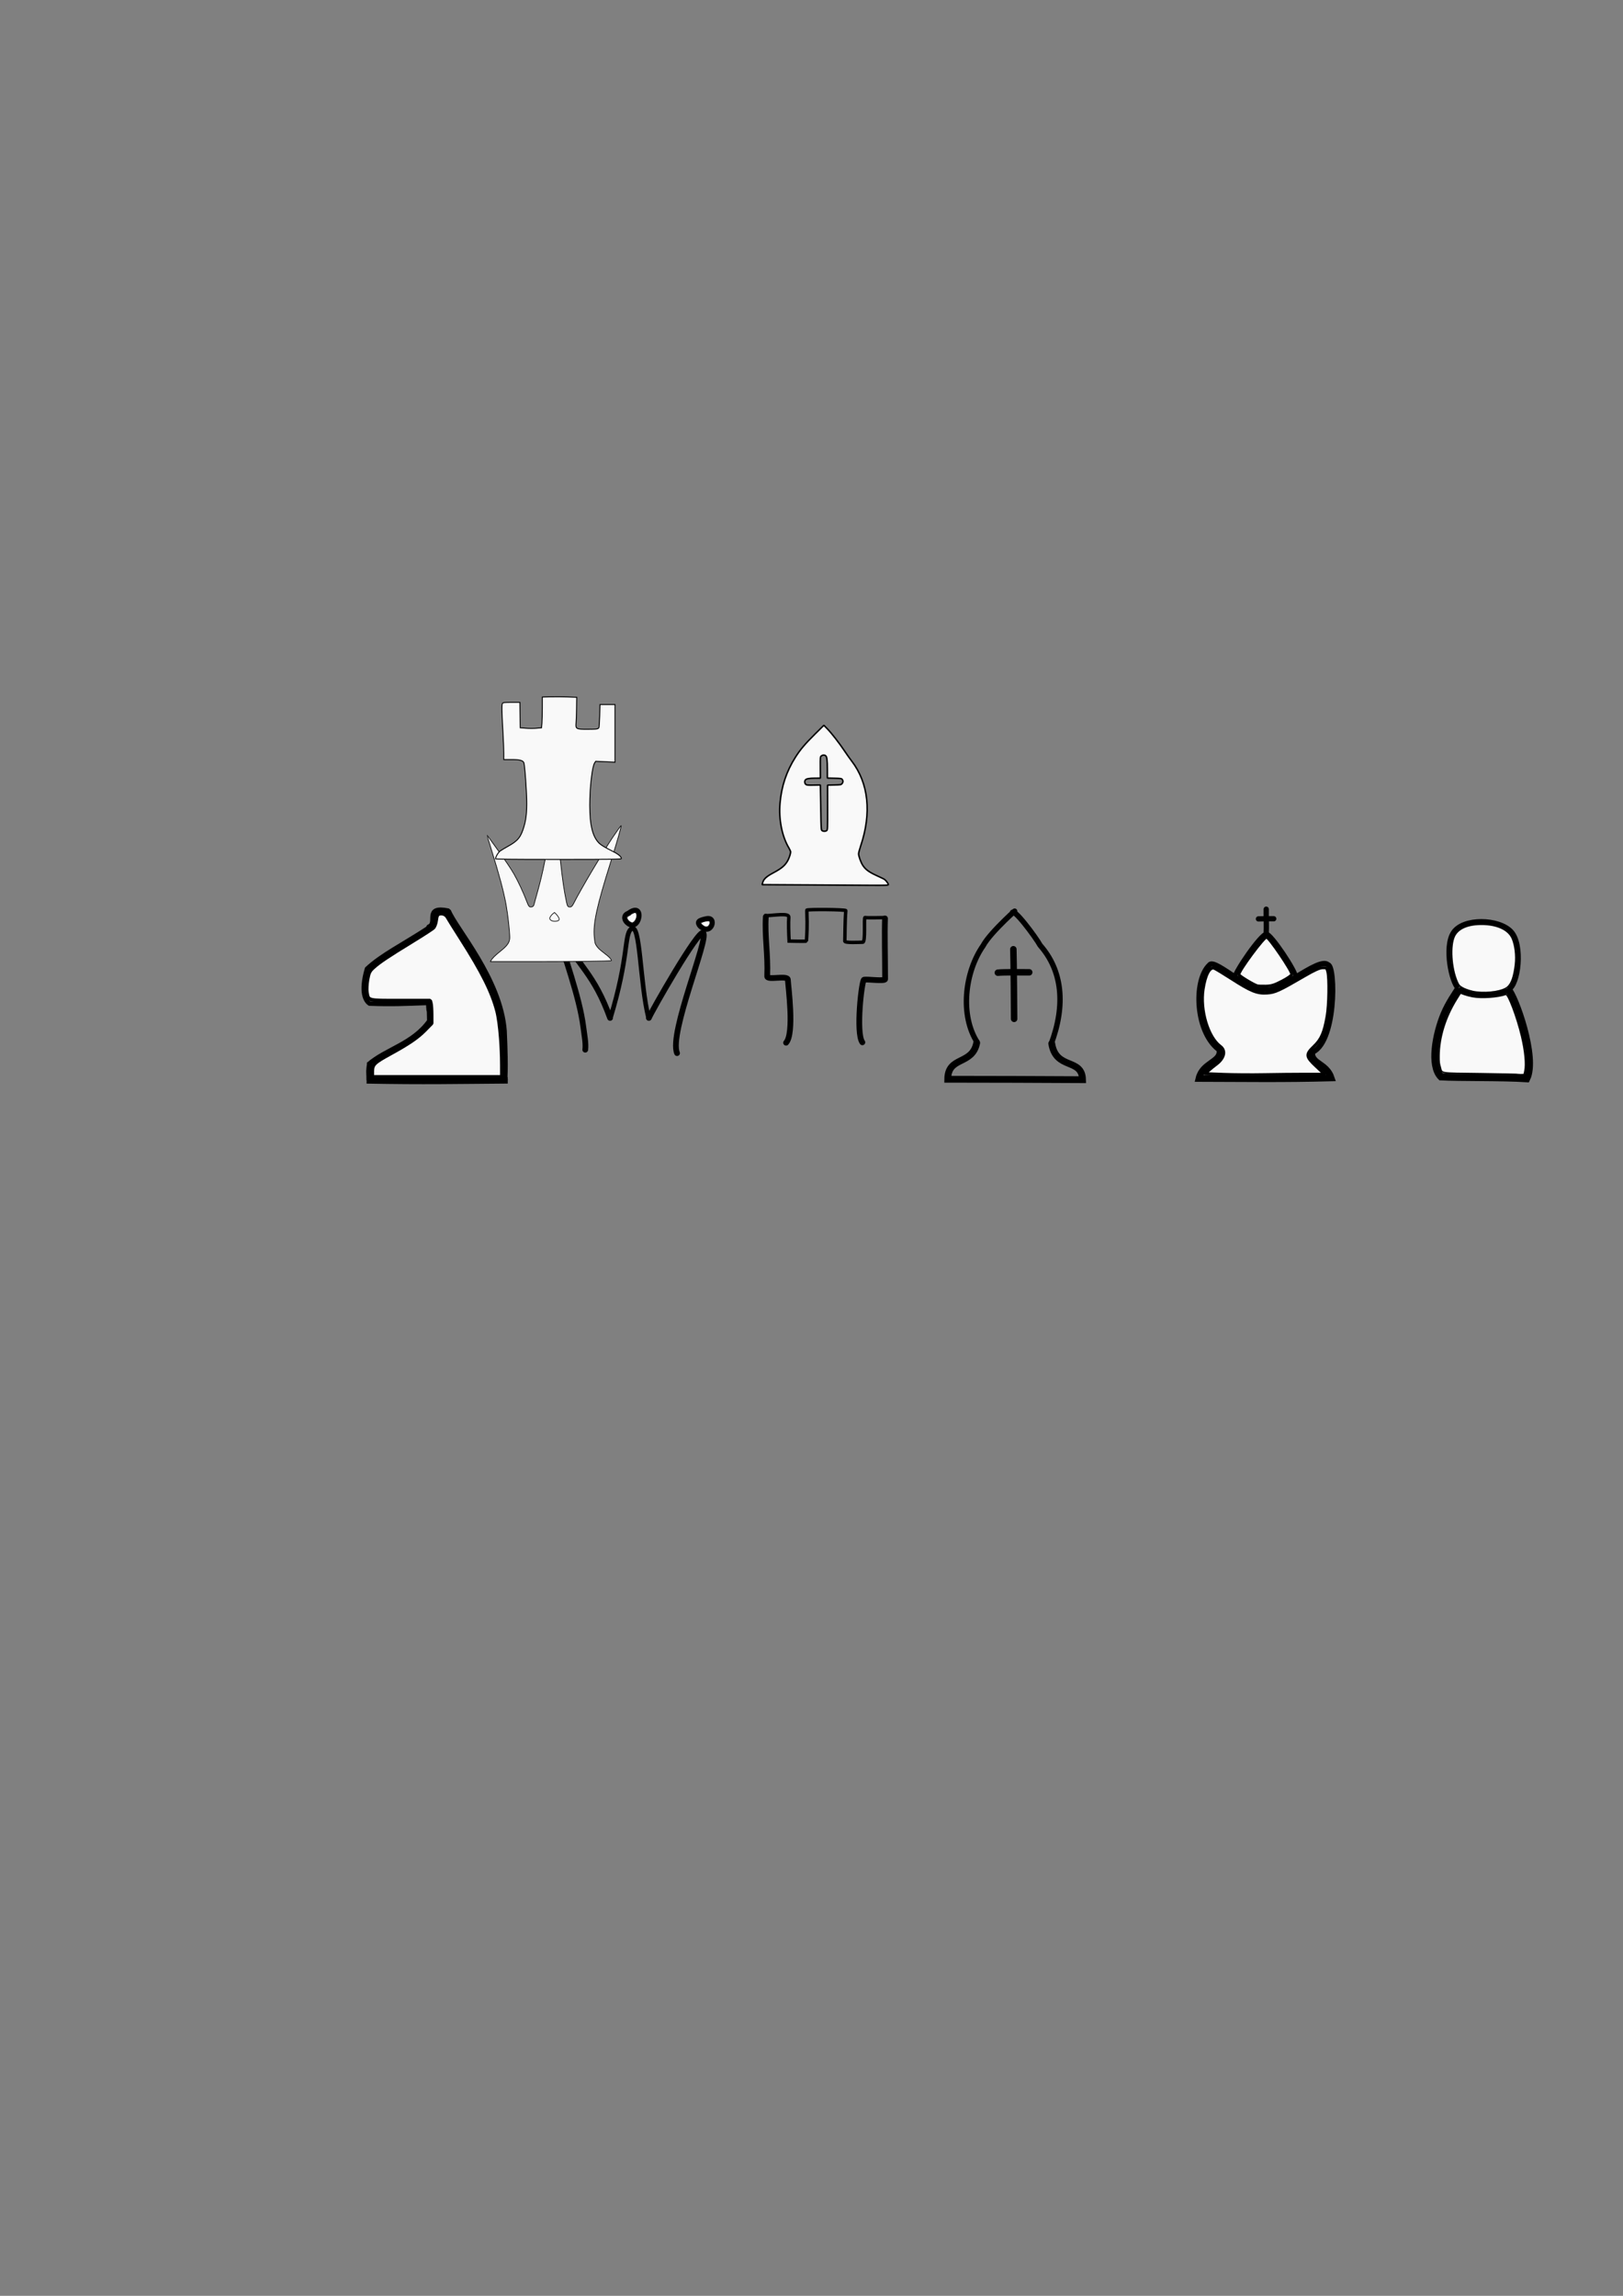 <?xml version="1.0" encoding="UTF-8" standalone="no"?>
<!-- Created with Inkscape (http://www.inkscape.org/) -->

<svg
   xmlns:dc="http://purl.org/dc/elements/1.1/"
   xmlns:cc="http://creativecommons.org/ns#"
   xmlns:rdf="http://www.w3.org/1999/02/22-rdf-syntax-ns#"
   xmlns:svg="http://www.w3.org/2000/svg"
   xmlns="http://www.w3.org/2000/svg"
   xmlns:sodipodi="http://sodipodi.sourceforge.net/DTD/sodipodi-0.dtd"
   xmlns:inkscape="http://www.inkscape.org/namespaces/inkscape"
   width="744.094"
   height="1052.362"
   id="svg2"
   version="1.1"
   inkscape:version="0.48.4 r9939"
   sodipodi:docname="Rysunek-1.svg">
  <rect width="100%" height="100%" fill="#808080" stroke="none"/>
  <defs
     id="defs4">
    <marker
       inkscape:stockid="EmptyDiamondL"
       orient="auto"
       refY="0.0"
       refX="0.0"
       id="EmptyDiamondL"
       style="overflow:visible">
      <path
         id="path4503"
         d="M 0,-7.071 L -7.071,0 L 0,7.071 L 7.071,0 L 0,-7.071 z "
         style="fill-rule:evenodd;fill:#FFFFFF;stroke:#000000;stroke-width:1.0pt"
         transform="scale(0.8)" />
    </marker>
    <marker
       inkscape:stockid="Arrow1Lstart"
       orient="auto"
       refY="0.0"
       refX="0.0"
       id="Arrow1Lstart"
       style="overflow:visible">
      <path
         id="path4397"
         d="M 0.0,0.0 L 5.0,-5.0 L -12.5,0.0 L 5.0,5.0 L 0.0,0.0 z "
         style="fill-rule:evenodd;stroke:#000000;stroke-width:1.0pt"
         transform="scale(0.8) translate(12.5,0)" />
    </marker>
    <inkscape:path-effect
       effect="skeletal"
       id="path-effect3091"
       is_visible="true"
       pattern="M 0,5 C 0,2.24 2.24,0 5,0 7.76,0 10,2.24 10,5 10,7.76 7.76,10 5,10 2.24,10 0,7.76 0,5 z"
       copytype="single_stretched"
       prop_scale="1"
       scale_y_rel="false"
       spacing="0"
       normal_offset="0"
       tang_offset="0"
       prop_units="false"
       vertical_pattern="false"
       fuse_tolerance="0" />
    <inkscape:path-effect
       effect="skeletal"
       id="path-effect3087"
       is_visible="true"
       pattern="M 0,5 C 0,2.24 2.24,0 5,0 7.76,0 10,2.24 10,5 10,7.76 7.76,10 5,10 2.24,10 0,7.76 0,5 z"
       copytype="single_stretched"
       prop_scale="1"
       scale_y_rel="false"
       spacing="0"
       normal_offset="0"
       tang_offset="0"
       prop_units="false"
       vertical_pattern="false"
       fuse_tolerance="0" />
  </defs>
  <sodipodi:namedview
     id="base"
     pagecolor="#ffffff"
     bordercolor="#666666"
     borderopacity="1.0"
     inkscape:pageopacity="0.0"
     inkscape:pageshadow="2"
     inkscape:zoom="3.8534263"
     inkscape:cx="680.26416"
     inkscape:cy="600.93013"
     inkscape:document-units="px"
     inkscape:current-layer="layer1"
     showgrid="false"
     inkscape:window-width="1366"
     inkscape:window-height="721"
     inkscape:window-x="-4"
     inkscape:window-y="-4"
     inkscape:window-maximized="1" />
  <g
     inkscape:label="Layer 1"
     inkscape:groupmode="layer"
     id="layer1">
    <path
       style="fill:none;stroke:#000000;stroke-width:3;stroke-linecap:butt;stroke-linejoin:miter;stroke-miterlimit:4;stroke-opacity:1;stroke-dasharray:none"
       d="m 168.092,495.211 c 26.895,0.496 39.834,0.161 64.691,-0.018"
       id="path4179"
       inkscape:connector-curvature="0"
       sodipodi:nodetypes="cc" />
    <path
       style="fill:none;stroke:#000000;stroke-width:2.5;stroke-linecap:round;stroke-linejoin:bevel;stroke-miterlimit:4;stroke-opacity:1;stroke-dasharray:none;marker-start:none;marker-end:none"
       d="m 231.564,494.915 c -0.486,-1.312 0.494,-1.616 -0.46,-22.329 -1.764,-23.853 -22.401,-46.905 -25.566,-54.928 -11.299,-2.325 -4.304,5.444 -8.832,7.317"
       id="path4191"
       inkscape:connector-curvature="0"
       sodipodi:nodetypes="cccc" />
    <path
       style="fill:none;stroke:#000000;stroke-width:2;stroke-linecap:butt;stroke-linejoin:miter;stroke-miterlimit:4;stroke-opacity:1;stroke-dasharray:none"
       d="m 197.09,424.918 c -12.622,8.266 -22.021,12.746 -28.865,19.155 -3.128,10.822 -0.632,14.816 1.24,15.988 10.141,0.376 16.002,0.086 26.82,-0.318 0.376,7.375 0.321,-0.736 0.506,8.233 -7.6,10.622 -19.782,12.82 -27.955,19.936"
       id="path4207"
       inkscape:connector-curvature="0"
       sodipodi:nodetypes="cccccc" />
    <path
       style="fill:none;stroke:#000000;stroke-width:2.5;stroke-linecap:butt;stroke-linejoin:miter;stroke-miterlimit:4;stroke-opacity:1;stroke-dasharray:none"
       d="m 169.545,487.228 c -0.58,4.721 -0.419,2.656 -0.241,8.018"
       id="path4209"
       inkscape:connector-curvature="0"
       sodipodi:nodetypes="cc" />
    <path
       style="fill:#f9f9f9;fill-opacity:1;fill-rule:nonzero;stroke:#000000;stroke-width:1.666;stroke-linecap:round;stroke-linejoin:bevel;stroke-miterlimit:4;stroke-dasharray:none"
       d="m 170.681,491.102 c 0,-3.176 0.866,-4.027 8.158,-8.021 8.518,-4.664 12.565,-7.418 15.936,-10.843 l 3.117,-3.167 -0.008,-3.965 c -0.004,-2.181 -0.157,-4.524 -0.34,-5.206 l -0.333,-1.241 -13.679,0.005 c -15.219,0.006 -14.665,0.145 -15.342,-3.865 -0.193,-1.141 -0.061,-3.735 0.292,-5.764 0.552,-3.168 0.936,-3.954 2.724,-5.569 2.723,-2.46 6.712,-5.132 17.524,-11.74 4.887,-2.986 9.35,-5.871 9.918,-6.409 0.588,-0.558 1.157,-2.076 1.32,-3.526 0.208,-1.843 0.574,-2.637 1.327,-2.876 1.509,-0.479 3.168,0.195 3.902,1.587 0.352,0.667 3.19,5.21 6.308,10.097 9.513,14.912 14.086,24.067 16.367,32.764 0.711,2.709 1.323,7.312 1.722,12.522 0.295,3.859 0.473,8.05 0.487,12.051 l 0.02,5.692 -29.71,0 -29.71,0 0,-2.525 z"
       id="path5397"
       inkscape:connector-curvature="0"
       sodipodi:nodetypes="csscccccscsscsssssssccccc" />
    <path
       style="fill:none;stroke:#000000;stroke-width:2.626;stroke-linecap:round;stroke-linejoin:round;stroke-miterlimit:4;stroke-opacity:1;stroke-dasharray:none"
       d="m 268.317,481.166 c 0.369,-2.901 -0.404,-6.652 -0.852,-10.226 -1.813,-14.473 -9.113,-33.149 -12.149,-45.347 5.115,8.806 9.364,13.981 13.258,19.492 3.893,5.511 7.43,11.358 11.122,21.508 m 17.79,0.008 c 1.005,-2.637 22.843,-41.021 24.935,-38.963 2.65,2.607 -15.816,45.873 -12.014,55.1"
       id="path5403"
       inkscape:connector-curvature="0"
       sodipodi:nodetypes="csccccsc" />
    <path
       style="fill:none;stroke:#000000;stroke-width:2.101;stroke-linecap:butt;stroke-linejoin:round;stroke-miterlimit:4;stroke-opacity:1;stroke-dasharray:none"
       d="m 254.272,416.782 c -11.848,8.213 11.555,9.652 0,0 z"
       id="path5405"
       inkscape:connector-curvature="0"
       sodipodi:nodetypes="cc" />
    <path
       style="fill:none;stroke:#000000;stroke-width:2.101;stroke-linecap:butt;stroke-linejoin:miter;stroke-miterlimit:4;stroke-opacity:1;stroke-dasharray:none"
       d="m 288.748,418.359 c -3.125,0.611 -2.826,3.129 -1.45,4.483 6.091,5.992 9.087,-11.151 0.207,-3.872"
       id="path5407"
       inkscape:connector-curvature="0"
       sodipodi:nodetypes="csc" />
    <path
       style="fill:none;stroke:#000000;stroke-width:2.101;stroke-linecap:butt;stroke-linejoin:miter;stroke-miterlimit:4;stroke-opacity:1;stroke-dasharray:none"
       d="m 323.716,421.048 c -1.062,0.211 -2.659,0.577 -3.314,1.223 -0.688,0.676 0.064,1.897 0.414,2.241 5.402,5.313 8.427,-4.823 2.9,-3.464 z"
       id="path5409"
       inkscape:connector-curvature="0" />
    <path
       style="fill:none;stroke:#000000;stroke-width:3.053;stroke-linecap:round;stroke-linejoin:miter;stroke-miterlimit:4;stroke-opacity:1;stroke-dasharray:none"
       d="m 559.336,481.889 c 0.169,5.119 -7.995,5.374 -9.665,12.469 21.049,0.045 38.52,0.351 60.648,-0.243 -2.231,-6.622 -8.921,-6.333 -8.944,-11.362"
       id="path5415"
       inkscape:connector-curvature="0"
       sodipodi:nodetypes="cccc" />
    <path
       style="fill:none;stroke:#000000;stroke-width:2.101;stroke-linecap:round;stroke-linejoin:miter;stroke-miterlimit:4;stroke-opacity:1;stroke-dasharray:none"
       d="m 279.838,466.674 c 8.565,-28.055 6.255,-38.106 9.499,-40.818 4.285,-3.755 3.987,24.839 7.999,40.736"
       id="path5417"
       inkscape:connector-curvature="0"
       sodipodi:nodetypes="ccc" />
    <path
       style="fill:#f9f9f9;fill-opacity:1;fill-rule:nonzero;stroke:#000000;stroke-width:0.311;stroke-linecap:round;stroke-linejoin:round;stroke-miterlimit:4;stroke-dasharray:none"
       d="m 225.146,440.216 c 0.592,-1.003 2.014,-2.399 4.276,-4.199 3.226,-2.566 4.273,-4.082 4.278,-6.195 0.007,-2.811 -0.86,-10.598 -1.688,-15.157 -1.11,-6.114 -3.038,-13.327 -6.811,-25.483 -1.073,-3.457 -1.929,-6.306 -1.902,-6.333 0.027,-0.027 0.424,0.493 0.882,1.155 0.458,0.662 2.299,3.227 4.09,5.7 3.516,4.854 5.925,8.43 7.338,10.893 1.988,3.464 4.346,8.537 6.04,12.991 0.673,1.771 0.991,2.166 1.741,2.166 0.727,0 1.267,-0.381 1.394,-0.983 0.057,-0.272 0.543,-2.033 1.081,-3.914 2.51,-8.789 4.187,-16.518 5.447,-25.106 1.268,-8.649 1.51,-9.835 2.175,-10.669 l 0.341,-0.428 0.334,0.892 c 0.774,2.067 1.348,5.998 2.741,18.754 1.033,9.459 1.694,13.952 2.862,19.432 0.348,1.635 0.63,2.021 1.475,2.021 0.76,0 1.133,-0.373 1.896,-1.891 2.932,-5.837 13.076,-22.996 17.66,-29.872 1.611,-2.416 3.838,-5.547 3.946,-5.547 0.299,0 -1.698,6.992 -4.906,17.178 -6.202,19.693 -7.957,27.729 -7.387,33.812 0.116,1.24 0.287,2.506 0.38,2.815 0.342,1.139 1.35,2.427 2.752,3.518 3.23,2.513 3.655,2.876 4.259,3.641 0.473,0.598 0.585,0.836 0.433,0.919 -0.458,0.252 -16.303,0.457 -35.293,0.456 l -20.165,-6.7e-4 0.334,-0.565 z"
       id="path5421"
       inkscape:connector-curvature="0" />
    <path
       style="fill:#f9f9f9;fill-opacity:1;fill-rule:nonzero;stroke:#000000;stroke-width:0.311;stroke-linecap:round;stroke-linejoin:round;stroke-miterlimit:4;stroke-dasharray:none"
       d="m 253.432,422.207 c -0.747,-0.188 -1.332,-0.671 -1.389,-1.147 -0.061,-0.515 0.666,-1.601 1.533,-2.287 l 0.636,-0.503 0.62,0.604 c 0.825,0.805 1.536,1.934 1.536,2.441 0,0.27 -0.138,0.501 -0.403,0.674 -0.46,0.301 -1.755,0.413 -2.532,0.217 l 0,0 z"
       id="path5423"
       inkscape:connector-curvature="0" />
    <path
       style="fill:#f9f9f9;fill-opacity:1;fill-rule:nonzero;stroke:#000000;stroke-width:0.311;stroke-linecap:round;stroke-linejoin:round;stroke-miterlimit:4;stroke-dasharray:none"
       d="m 288.719,422.506 c -0.717,-0.519 -1.26,-1.294 -1.261,-1.798 -6.8e-4,-0.384 0.324,-0.688 1.126,-1.055 0.321,-0.147 0.583,-0.322 0.583,-0.39 0,-0.206 1.492,-0.95 1.906,-0.95 0.502,0 0.745,0.307 0.847,1.069 0.195,1.456 -1.045,3.595 -2.084,3.595 -0.273,0 -0.737,-0.195 -1.117,-0.471 z"
       id="path5425"
       inkscape:connector-curvature="0" />
    <path
       style="fill:#f9f9f9;fill-opacity:1;fill-rule:nonzero;stroke:#000000;stroke-width:0.311;stroke-linecap:round;stroke-linejoin:round;stroke-miterlimit:4;stroke-dasharray:none"
       d="m 322.736,424.54 c -0.702,-0.452 -1.111,-0.828 -1.295,-1.189 -0.145,-0.284 -0.102,-0.355 0.339,-0.565 0.919,-0.438 2.882,-0.8 3.302,-0.609 0.639,0.291 0.492,1.452 -0.293,2.315 -0.408,0.448 -1.395,0.471 -2.052,0.048 z"
       id="path5427"
       inkscape:connector-curvature="0" />
    <path
       style="fill:none;stroke:#000000;stroke-width:3.121;stroke-linecap:round;stroke-linejoin:miter;stroke-miterlimit:4;stroke-opacity:1;stroke-dasharray:none"
       d="m 482.192,478.369 c 1.958,12.222 13.885,6.462 14.12,16.544 -21.268,-0.117 -40.982,-0.188 -61.806,-0.201 0.071,-10.72 11.221,-6.329 13.281,-16.668"
       id="path5431"
       inkscape:connector-curvature="0"
       sodipodi:nodetypes="cccc" />
    <path
       style="fill:none;stroke:#000000;stroke-width:2.631;stroke-linecap:round;stroke-linejoin:miter;stroke-miterlimit:4;stroke-opacity:1;stroke-dasharray:none"
       d="m 395.369,477.792 c -3.098,-4.195 -0.306,-28.49 0.76,-28.723 1.441,-0.315 9.671,0.856 9.67,-0.252 -0.012,-11.036 -0.299,-20.24 -0.046,-27.813"
       id="path5433"
       inkscape:connector-curvature="0"
       sodipodi:nodetypes="cssc" />
    <path
       style="fill:none;stroke:#000000;stroke-width:2.631;stroke-linecap:round;stroke-linejoin:miter;stroke-miterlimit:4;stroke-opacity:1;stroke-dasharray:none"
       d="m 360.392,477.969 c 3.908,-4.334 0.949,-25.832 0.83,-28.871 -0.088,-2.25 -9.568,0.438 -9.483,-1.592 0.416,-9.954 -1.2,-18.422 -0.638,-27.294"
       id="path5435"
       inkscape:connector-curvature="0"
       sodipodi:nodetypes="cssc" />
    <path
       style="fill:none;stroke:#000000;stroke-width:1.578;stroke-linecap:butt;stroke-linejoin:miter;stroke-miterlimit:4;stroke-opacity:1;stroke-dasharray:none"
       d="m 350.399,419.753 c 4.445,-0.049 11.434,-1.476 11.248,0.697 -0.207,2.407 -0.05,7.528 0.135,10.934 0,0 7.942,0.175 7.953,1.6e-4 0.553,-8.464 0.179,-10.479 0.179,-14.183 0,-0.454 17.9,-0.358 17.852,0.233 -0.411,5.018 -0.338,11.64 -0.445,13.965 -0.042,0.907 6.372,0.534 8.234,0.499 1.398,-0.026 0.388,-11.221 1.025,-11.31 1.632,0.235 7.453,0.02 9.217,0.02"
       id="path5437"
       inkscape:connector-curvature="0"
       sodipodi:nodetypes="cssssssscc" />
    <path
       style="fill:#f9f9f9;fill-opacity:1;fill-rule:nonzero;stroke:#000000;stroke-width:0.435;stroke-linecap:round;stroke-linejoin:miter;stroke-miterlimit:4;stroke-dasharray:none"
       d="m 227.207,393.591 c 0.015,-0.865 1.168,-2.806 2.063,-3.472 0.535,-0.399 2.129,-1.361 3.541,-2.14 4.641,-2.557 5.961,-4.176 7.422,-9.094 1.152,-3.878 1.494,-8.302 1.158,-14.95 -0.346,-6.847 -0.899,-13.468 -1.191,-14.257 -0.413,-1.12 -1.89,-1.507 -5.746,-1.507 l -3.486,0 -0.003,-2.97 c -0.002,-1.634 -0.195,-6.36 -0.43,-10.504 -0.496,-8.768 -0.533,-11.713 -0.153,-12.314 0.221,-0.349 1.022,-0.434 4.125,-0.435 l 3.851,-10e-4 0.078,5.831 0.078,5.831 2.591,0.203 c 1.425,0.111 3.621,0.113 4.88,0.003 l 2.29,-0.2 0.185,-2.183 c 0.101,-1.201 0.185,-4.373 0.185,-7.05 l 0,-4.867 3.839,-0.088 c 2.112,-0.049 5.661,-0.023 7.888,0.057 l 4.049,0.145 -0.073,4.926 c -0.04,2.709 -0.15,5.793 -0.244,6.853 -0.244,2.751 0.042,2.904 5.349,2.883 4.329,-0.018 4.821,-0.099 5.149,-0.847 0.117,-0.267 0.272,-2.734 0.345,-5.483 l 0.132,-4.998 3.444,0 3.444,0 0,13.209 0,13.209 -4.434,-0.206 -4.434,-0.206 -0.498,0.76 c -1.122,1.713 -2.225,11.384 -2.217,19.451 0.009,9.309 1.376,14.635 4.497,17.511 0.785,0.724 2.774,1.922 4.931,2.971 3.461,1.683 5.054,2.906 5.054,3.88 0,0.354 -4.087,0.412 -28.831,0.412 -22.875,0 -28.83,-0.075 -28.825,-0.362 z"
       id="path5441"
       inkscape:connector-curvature="0" />
    <path
       style="fill:none;stroke:#000000;stroke-width:2.472;stroke-linecap:butt;stroke-linejoin:bevel;stroke-miterlimit:4;stroke-opacity:1;stroke-dasharray:none"
       d="m 448.117,477.931 c -8.133,-12.496 -5.808,-32.38 2.613,-44.44 3.351,-6.425 18.668,-19.665 13.335,-14.76 -0.052,-3.766 10.999,11.193 12.802,14.587 10.165,11.542 11.819,27.27 5.002,45.384"
       id="path5445"
       inkscape:connector-curvature="0"
       sodipodi:nodetypes="ccccc" />
    <path
       style="fill:none;stroke:#000000;stroke-width:2.966;stroke-linecap:round;stroke-linejoin:miter;stroke-miterlimit:4;stroke-opacity:1;stroke-dasharray:none"
       d="m 464.588,435.119 c 0.185,5.204 0.355,29.012 0.355,31.903"
       id="path5447"
       inkscape:connector-curvature="0"
       sodipodi:nodetypes="cc" />
    <path
       style="fill:none;stroke:#000000;stroke-width:2.966;stroke-linecap:round;stroke-linejoin:miter;stroke-miterlimit:4;stroke-opacity:1;stroke-dasharray:none"
       d="m 457.487,445.869 c 2.885,-0.31 10.296,-0.173 14.38,-0.173"
       id="path5453"
       inkscape:connector-curvature="0"
       sodipodi:nodetypes="cc" />
    <path
       style="fill:#f9f9f9;fill-opacity:1;fill-rule:nonzero;stroke:#000000;stroke-width:0.684;stroke-linecap:round;stroke-linejoin:bevel;stroke-miterlimit:4;stroke-dasharray:none"
       d="m 369.265,405.627 -19.878,-0.115 0.325,-1.089 c 0.453,-1.517 1.766,-2.704 4.741,-4.283 3.979,-2.113 5.536,-3.448 6.807,-5.839 0.589,-1.108 1.219,-3.06 1.219,-3.78 0,-0.27 -0.344,-1.066 -0.765,-1.769 -3.184,-5.322 -4.743,-13.142 -4.099,-20.556 0.68,-7.826 2.937,-14.575 7.049,-21.082 2.202,-3.484 4.436,-6.123 9.054,-10.694 l 4.002,-3.961 1.638,1.681 c 1.941,1.992 5.469,6.539 7.882,10.156 0.951,1.426 2.424,3.503 3.274,4.614 7.72,10.102 9.149,23.775 4.067,38.892 -0.515,1.531 -0.936,3.131 -0.936,3.556 0,1.106 1.033,3.957 1.931,5.328 1.198,1.829 2.731,2.986 5.918,4.468 3.835,1.783 3.742,1.735 4.276,2.172 0.669,0.547 1.496,1.742 1.496,2.164 0,0.324 -0.896,0.354 -9.061,0.305 -4.984,-0.03 -18.006,-0.106 -28.939,-0.169 l 0,0 z m 9.734,-24.899 c 0.433,-0.31 0.448,-0.675 0.432,-10.58 l -0.017,-10.259 3.096,-0.073 c 2.931,-0.069 3.12,-0.101 3.537,-0.605 0.526,-0.635 0.554,-1.332 0.078,-1.948 -0.314,-0.406 -0.668,-0.458 -3.571,-0.524 l -3.223,-0.073 -0.01,-3.985 c -0.011,-4.399 -0.199,-5.84 -0.819,-6.283 -0.575,-0.411 -1.336,-0.368 -1.939,0.109 -0.501,0.396 -0.51,0.5 -0.478,5.299 l 0.033,4.895 -2.376,0.006 c -2.725,0.006 -4.084,0.252 -4.505,0.814 -0.439,0.587 -0.357,1.536 0.175,2.005 0.414,0.366 0.834,0.408 3.578,0.359 l 3.109,-0.056 0.028,0.86 c 0.015,0.473 0.093,5.104 0.173,10.292 0.138,8.988 0.166,9.447 0.593,9.752 0.574,0.41 1.532,0.409 2.105,-9.8e-4 l 0,6e-5 z"
       id="path5455"
       inkscape:connector-curvature="0" />
    <path
       style="fill:none;stroke:#000000;stroke-width:2.422;stroke-linecap:butt;stroke-linejoin:round;stroke-miterlimit:4;stroke-opacity:1;stroke-dasharray:none"
       d="m 600.853,482.589 c 11.836,-3.27 11.52,-39.899 7.98,-40.337 -4.077,-4.169 -24.882,15.054 -28.819,10.943 -4.326,4.153 -23.31,-14.35 -25.461,-10.885 -7.609,7.124 -6.521,31.809 5.083,39.371"
       id="path5467"
       inkscape:connector-curvature="0"
       sodipodi:nodetypes="ccccc" />
    <path
       style="fill:none;stroke:#000000;stroke-width:1.938;stroke-linecap:butt;stroke-linejoin:miter;stroke-miterlimit:4;stroke-opacity:1;stroke-dasharray:none"
       d="m 566.026,447.887 c 0.119,-2.544 11.916,-19.804 14.556,-19.902 2.259,-0.084 13.858,17.582 13.401,19.469"
       id="path5469"
       inkscape:connector-curvature="0"
       sodipodi:nodetypes="csc" />
    <path
       style="fill:none;stroke:#000000;stroke-width:2.422;stroke-linecap:round;stroke-linejoin:miter;stroke-miterlimit:4;stroke-opacity:1;stroke-dasharray:none"
       d="m 580.52,416.763 c -0.068,3.451 0.186,7.92 -0.012,11.296"
       id="path5471"
       inkscape:connector-curvature="0"
       sodipodi:nodetypes="cc" />
    <path
       style="fill:none;stroke:#000000;stroke-width:2.422;stroke-linecap:round;stroke-linejoin:miter;stroke-miterlimit:4;stroke-opacity:1;stroke-dasharray:none"
       d="m 576.964,421.21 c 2.274,-0.04 4.164,-0.125 6.988,-0.063"
       id="path5473"
       inkscape:connector-curvature="0"
       sodipodi:nodetypes="cc" />
    <path
       style="fill:#f9f9f9;fill-opacity:1;fill-rule:nonzero;stroke:#000000;stroke-width:1.32;stroke-linecap:round;stroke-linejoin:round;stroke-miterlimit:4;stroke-dasharray:none"
       d="m 560.931,492.448 -8.352,-0.324 1.488,-1.37 c 0.819,-0.753 2.393,-2.039 3.499,-2.858 3.797,-2.811 4.605,-6.299 1.92,-8.284 -5.622,-4.156 -9.335,-16.47 -7.879,-26.131 0.994,-6.596 3.002,-10.401 5.083,-9.631 0.608,0.225 4.164,2.378 7.904,4.784 8.886,5.718 11.719,6.868 16.223,6.585 3.764,-0.237 5.529,-1.044 17.363,-7.937 4.402,-2.564 6.762,-3.627 8.152,-3.67 1.814,-0.057 1.988,0.073 2.408,1.787 0.776,3.168 0.587,15.226 -0.321,20.422 -1.307,7.48 -2.634,10.545 -5.939,13.719 -3.989,3.83 -3.897,4.728 0.958,9.284 l 3.798,3.565 -8.729,0 c -4.801,0 -13.341,0.086 -18.977,0.192 -5.637,0.106 -14.007,0.046 -18.6,-0.132 l 0,0 z"
       id="path5475"
       inkscape:connector-curvature="0" />
    <path
       style="fill:#f9f9f9;fill-opacity:1;fill-rule:nonzero;stroke:#000000;stroke-width:1.32;stroke-linecap:round;stroke-linejoin:round;stroke-miterlimit:4;stroke-dasharray:none"
       d="m 576.411,451.87 c -1.869,-0.58 -8.447,-4.601 -8.447,-5.164 0,-1.751 11.392,-17.146 12.688,-17.146 1.16,0 11.598,15.335 11.598,17.04 0,0.458 -1.842,1.755 -4.356,3.068 -3.589,1.874 -4.914,2.29 -7.524,2.361 -1.742,0.048 -3.524,-0.024 -3.96,-0.159 l 0,0 z"
       id="path5477"
       inkscape:connector-curvature="0" />
    <path
       style="fill:none;stroke:#000000;stroke-width:3.366;stroke-linecap:butt;stroke-linejoin:miter;stroke-miterlimit:4;stroke-opacity:1;stroke-dasharray:none"
       d="m 668.885,452.988 c -1.648,2.698 -4.568,6.638 -6.78,11.93 -3.796,9.084 -6.49,23.491 -1.445,28.639 8.471,0.471 28.165,0.114 39.249,0.848 4.711,-9.614 -5.315,-37.63 -8.567,-40.948"
       id="path5485"
       inkscape:connector-curvature="0"
       sodipodi:nodetypes="csccc" />
    <path
       style="fill:none;stroke:#000000;stroke-width:2.244;stroke-linecap:butt;stroke-linejoin:miter;stroke-miterlimit:4;stroke-opacity:1;stroke-dasharray:none"
       d="m 668.541,453.08 c -3.031,-2.537 -6.644,-18.997 -2.224,-25.638 4.597,-6.906 20.898,-6.373 26.462,-0.454 5.613,5.972 3.461,24.619 -1.223,26.659"
       id="path5487"
       inkscape:connector-curvature="0"
       sodipodi:nodetypes="cssc" />
    <path
       style="fill:none;stroke:#000000;stroke-width:2.244;stroke-linecap:butt;stroke-linejoin:miter;stroke-miterlimit:4;stroke-opacity:1;stroke-dasharray:none"
       d="m 668.763,453.08 c 4.305,3.792 16.366,4.186 23.238,0.681"
       id="path5489"
       inkscape:connector-curvature="0"
       sodipodi:nodetypes="cc" />
    <path
       style="fill:#f9f9f9;fill-opacity:1;fill-rule:nonzero;stroke:#000000;stroke-width:0.519;stroke-linecap:round;stroke-linejoin:round;stroke-miterlimit:4;stroke-dasharray:none"
       d="m 696.474,492.469 c -0.08,-0.08 -7.956,-0.255 -17.501,-0.388 -19.832,-0.277 -17.647,0.075 -18.611,-2.994 -0.47,-1.497 -0.566,-2.388 -0.543,-5.06 0.074,-8.619 2.944,-17.836 8.132,-26.119 l 1.65,-2.633 1.614,0.608 c 0.888,0.334 2.651,0.803 3.917,1.041 4.105,0.773 11.856,0.236 15.184,-1.052 1.066,-0.413 5.144,10.416 7.231,19.201 1.583,6.661 2.162,12.763 1.503,15.83 l -0.335,1.557 -1.047,0.077 c -0.576,0.042 -1.113,0.011 -1.193,-0.069 z"
       id="path5519"
       inkscape:connector-curvature="0" />
    <path
       style="fill:#f9f9f9;fill-opacity:1;fill-rule:nonzero;stroke:#000000;stroke-width:0.519;stroke-linecap:round;stroke-linejoin:round;stroke-miterlimit:4;stroke-dasharray:none"
       d="m 676.963,454.687 c -2.316,-0.269 -4.897,-1.079 -6.624,-2.077 -1.19,-0.688 -1.491,-1.03 -2.112,-2.405 -2.839,-6.285 -3.493,-16.9 -1.305,-21.189 1.721,-3.373 6.023,-5.224 12.2,-5.249 7.051,-0.028 12.369,2.365 14.13,6.358 1.344,3.049 1.927,7.87 1.451,11.989 -0.618,5.338 -1.688,8.516 -3.425,10.166 -2.062,1.959 -8.642,3.065 -14.315,2.406 l 0,0 z"
       id="path5521"
       inkscape:connector-curvature="0" />
  </g>
</svg>
